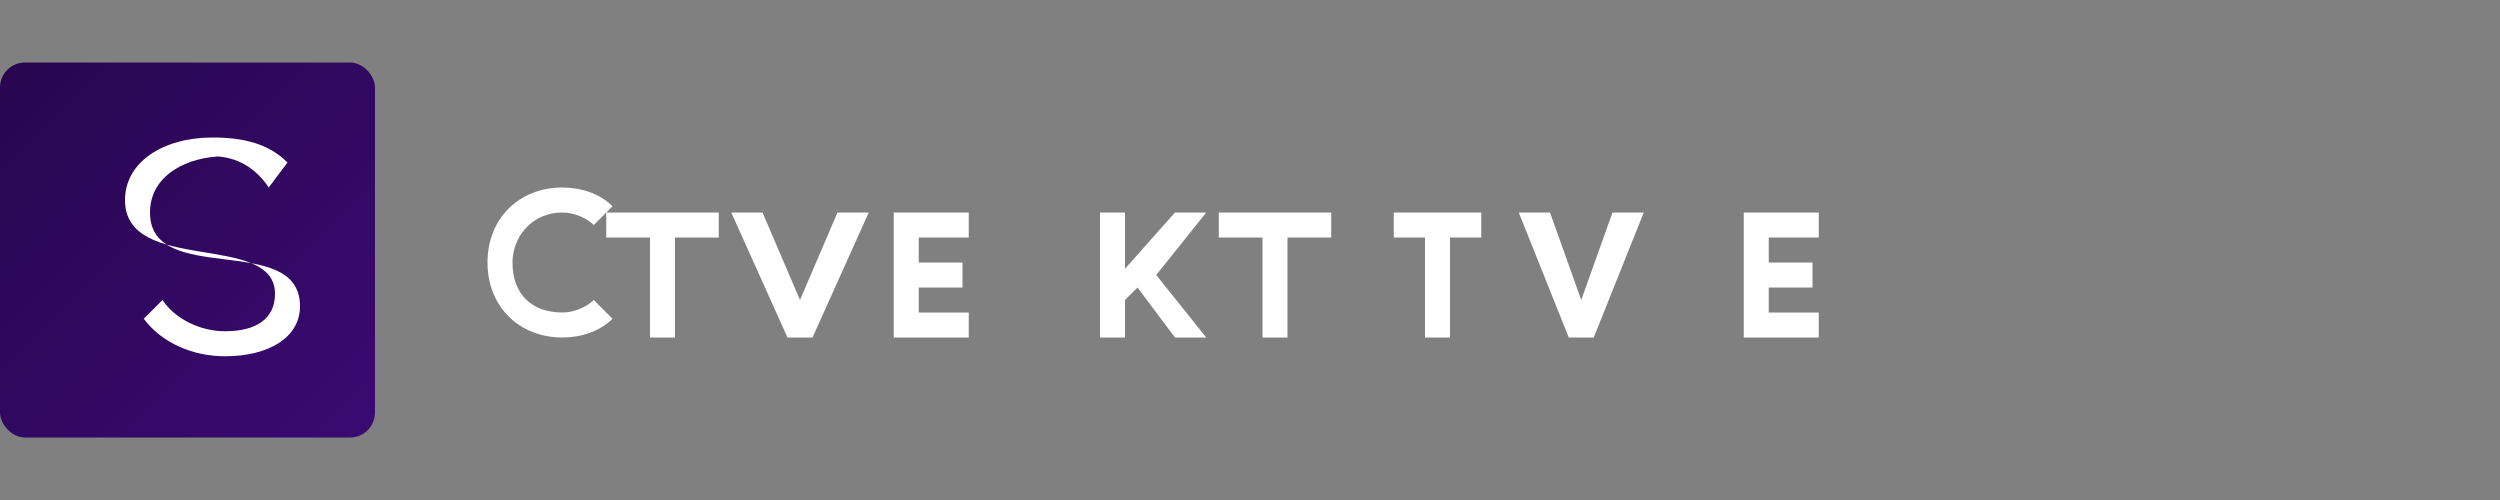 <?xml version="1.0" encoding="UTF-8" standalone="no"?>
<svg width="400" height="80" viewBox="0 0 400 80" xmlns="http://www.w3.org/2000/svg">
  <rect x="0" y="0" width="400" height="80" fill="#808080" stroke="none"/>
  <!-- S logo with gradient background -->
  <defs>
    <linearGradient id="logoGradient" x1="0%" y1="0%" x2="100%" y2="100%">
      <stop offset="0%" style="stop-color:#28064e;stop-opacity:1" />
      <stop offset="100%" style="stop-color:#3a0a73;stop-opacity:1" />
    </linearGradient>
  </defs>
  
  <!-- S logo square background -->
  <rect x="0" y="10" width="60" height="60" rx="4" fill="url(#logoGradient)" />
  
  <!-- S letter -->
  <path d="M36 25c-6 0-12 3-12 9 0 12 24 3 24 15 0 5-5 8-12 8-5 0-10-2-13-6l3-3c2 3 6 5 10 5 5 0 8-2 8-6 0-10-24-3-24-15 0-6 6-10 14-10 5 0 9 1 12 4l-3 4c-2-3-5-5-9-5z" fill="white" />
  
  <!-- samir.xyz text -->
  <path d="M90 54c-7 0-12-5-12-12 0-7 5-12 12-12 3 0 6 1 8 3l-3 3c-1-1-3-2-5-2-5 0-8 4-8 8 0 5 3 8 8 8 2 0 4-1 5-2l3 3c-2 2-5 3-8 3zm25-16h-7v16h-4V38h-7v-4h18v4zm24-4l-9 20h-4l-9-20h5l6 14 6-14h5zm16 16v4h-12V34h12v4h-8v4h7v4h-7v4h8zm38-16l-8 10 8 10h-5l-6-8-2 2v6h-4V34h4v9l8-9h5zm20 4h-7v16h-4V38h-7v-4h18v4zm24-4v4h-5v16h-4V38h-5v-4h14zm18 20h-4l-8-20h5l5 14 5-14h5l-8 20zm36-4v4h-12V34h12v4h-8v4h7v4h-7v4h8z" fill="white" />
</svg>
